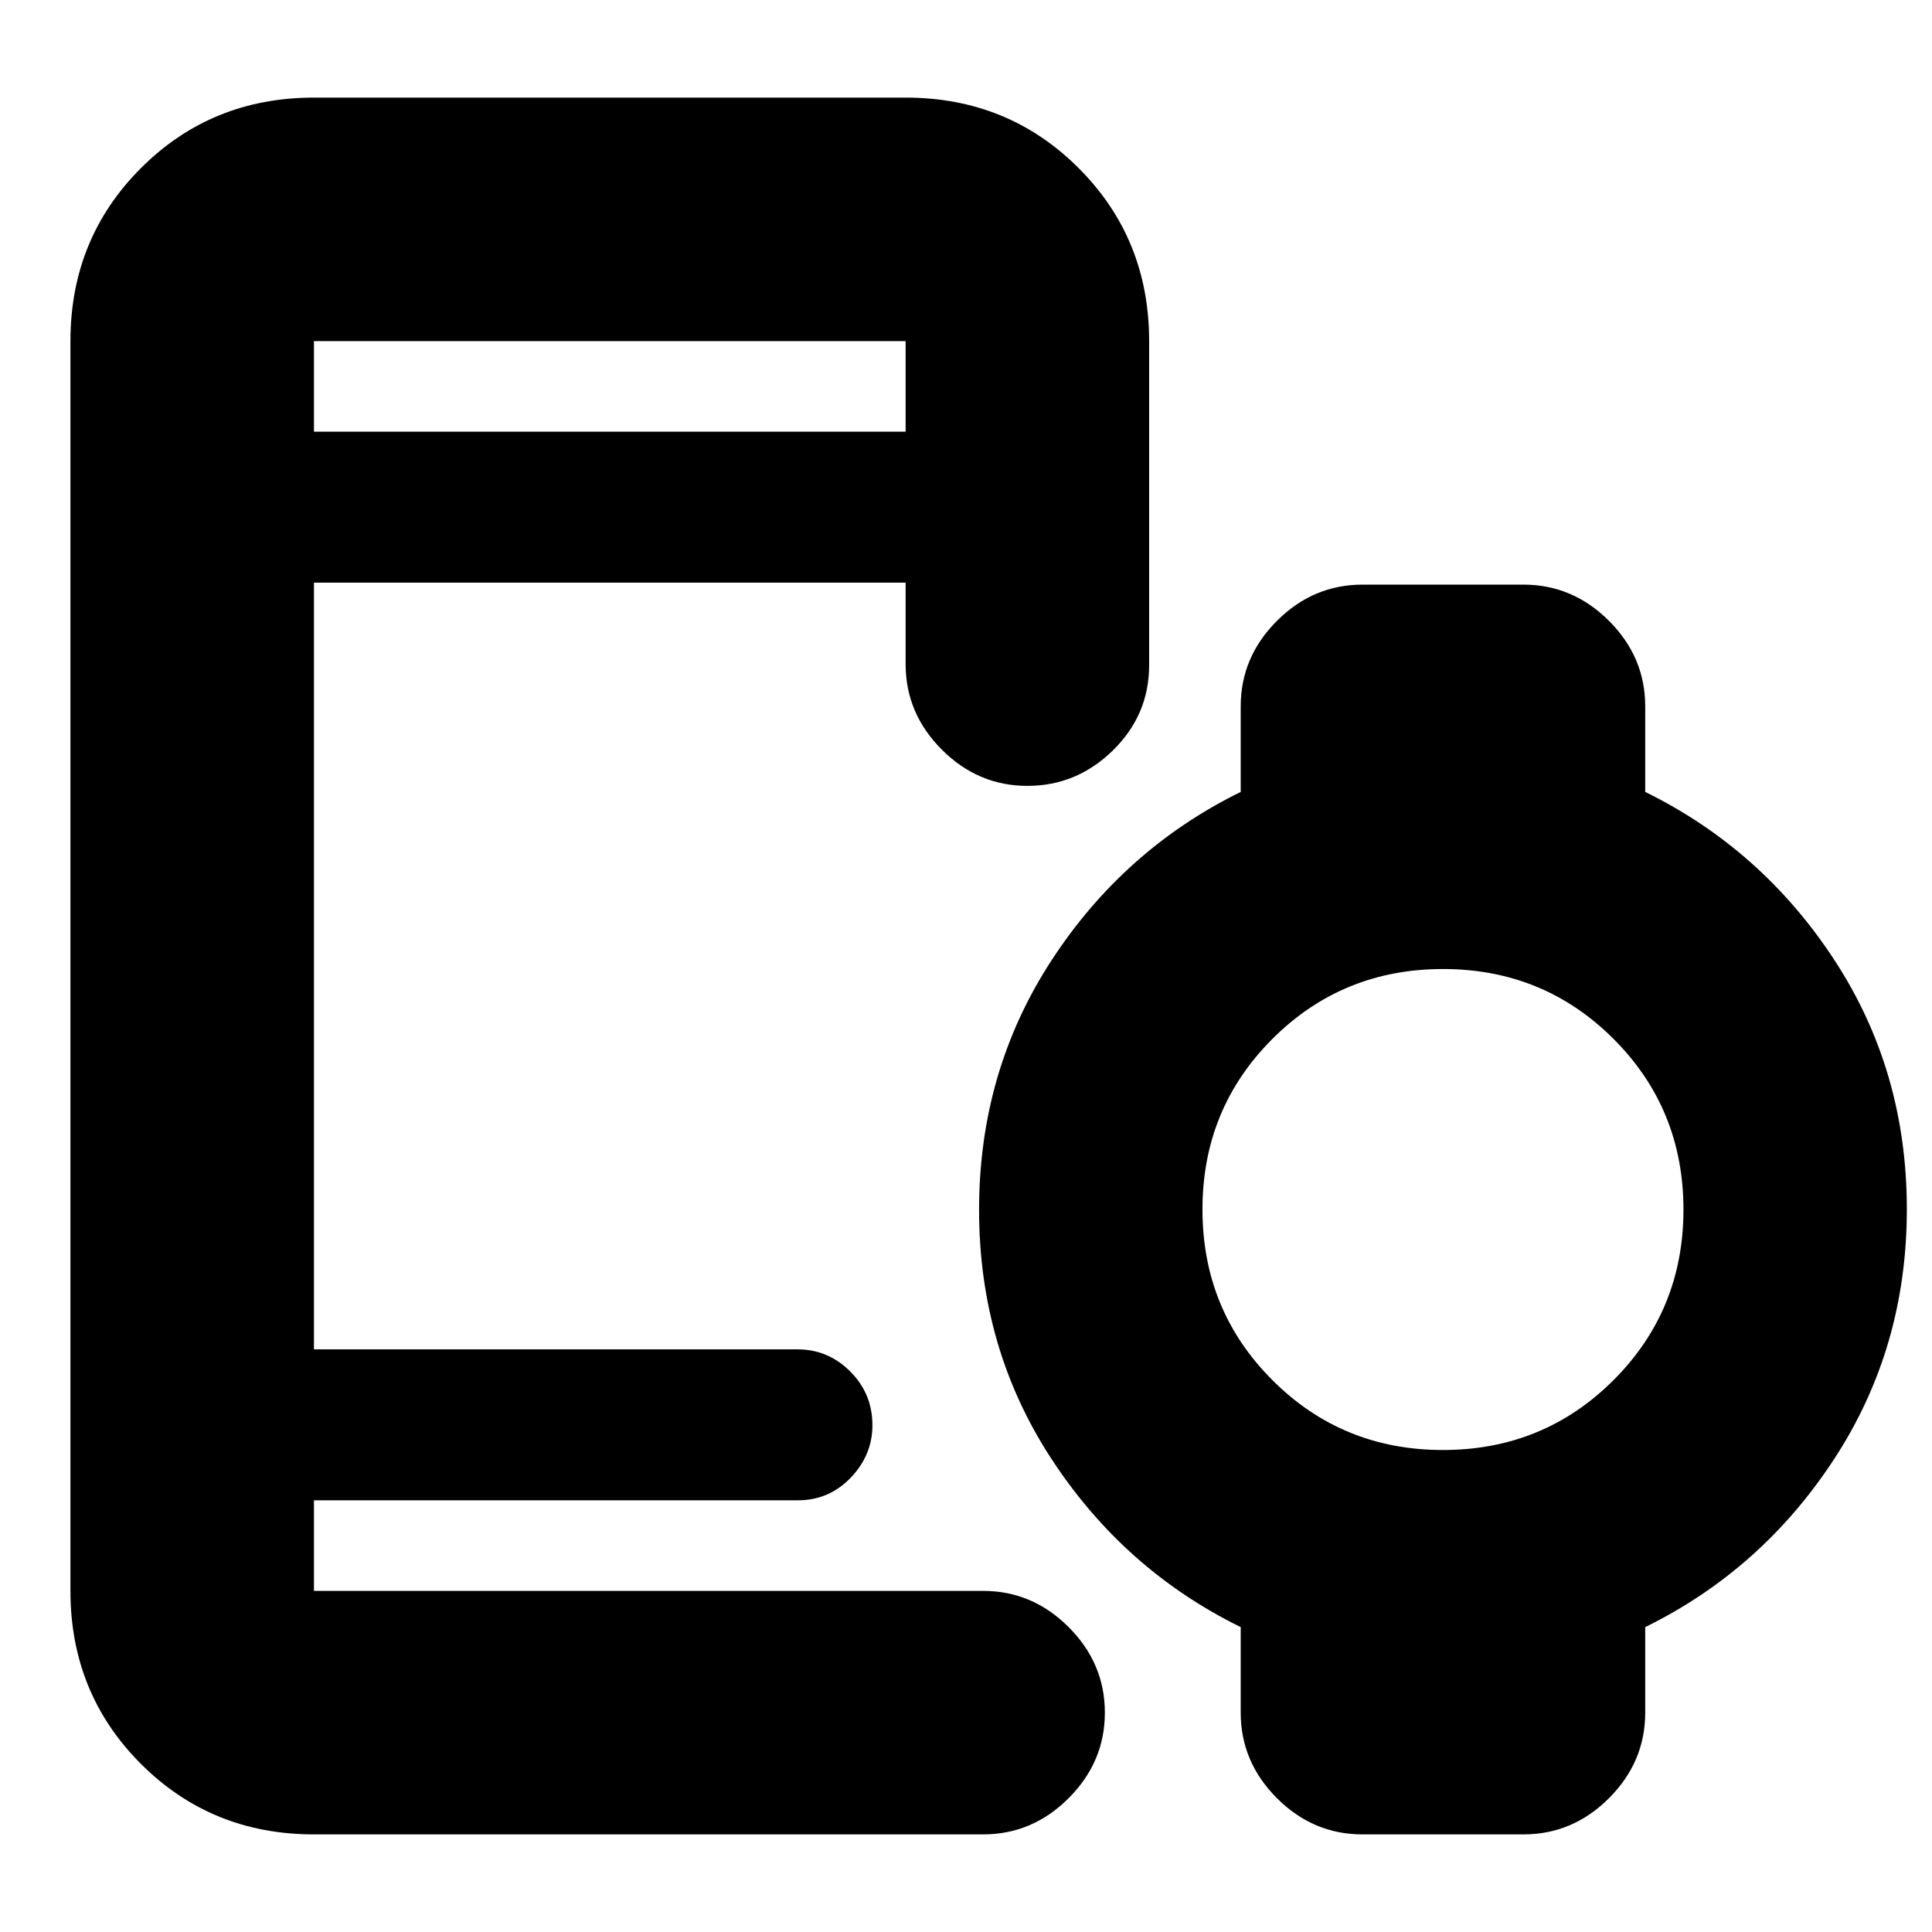 <svg xmlns="http://www.w3.org/2000/svg" height="24" viewBox="0 -960 960 960" width="24"><path d="M156-745.5h294v-45H156v45Zm0 697q-50.94 0-85.97-35.03T35-169.5v-621q0-50.94 35.03-85.97T156-911.5h294q50.94 0 85.97 35.03T571-790.5v161q0 24.72-18 42.36t-42.5 17.64q-24.5 0-42.5-18T450-630v-40.5H156v381h240.41q15.09 0 26.09 11t11 26.71q0 14.79-10.78 26.04t-26.31 11.25H156v45h332.5q24.5 0 42.5 18t18 42.5q0 24.5-18 42.5t-42.5 18H156Zm560.97-191q50.03 0 84.78-34.72 34.75-34.73 34.75-84.75 0-50.03-34.72-84.78-34.73-34.75-84.75-34.75-50.03 0-84.78 34.72-34.75 34.73-34.75 84.75 0 50.03 34.72 84.78 34.73 34.75 84.75 34.75ZM677-48.5q-24.5 0-42.5-18t-18-42.5v-42.5q-58-28.5-94-83.53-36-55.02-36-123.8 0-68.79 36-123.98t94-83.69V-609q0-24.5 18-42.5t42.5-18h80q24.5 0 42.5 18t18 42.5v42.5q58 28.5 94 83.53 36 55.02 36 123.8 0 68.79-36 123.98t-94 83.69v42.5q0 24.5-18 42.5t-42.5 18h-80Zm-511-166v45-45Zm-10-531v-45 45Z"/></svg>